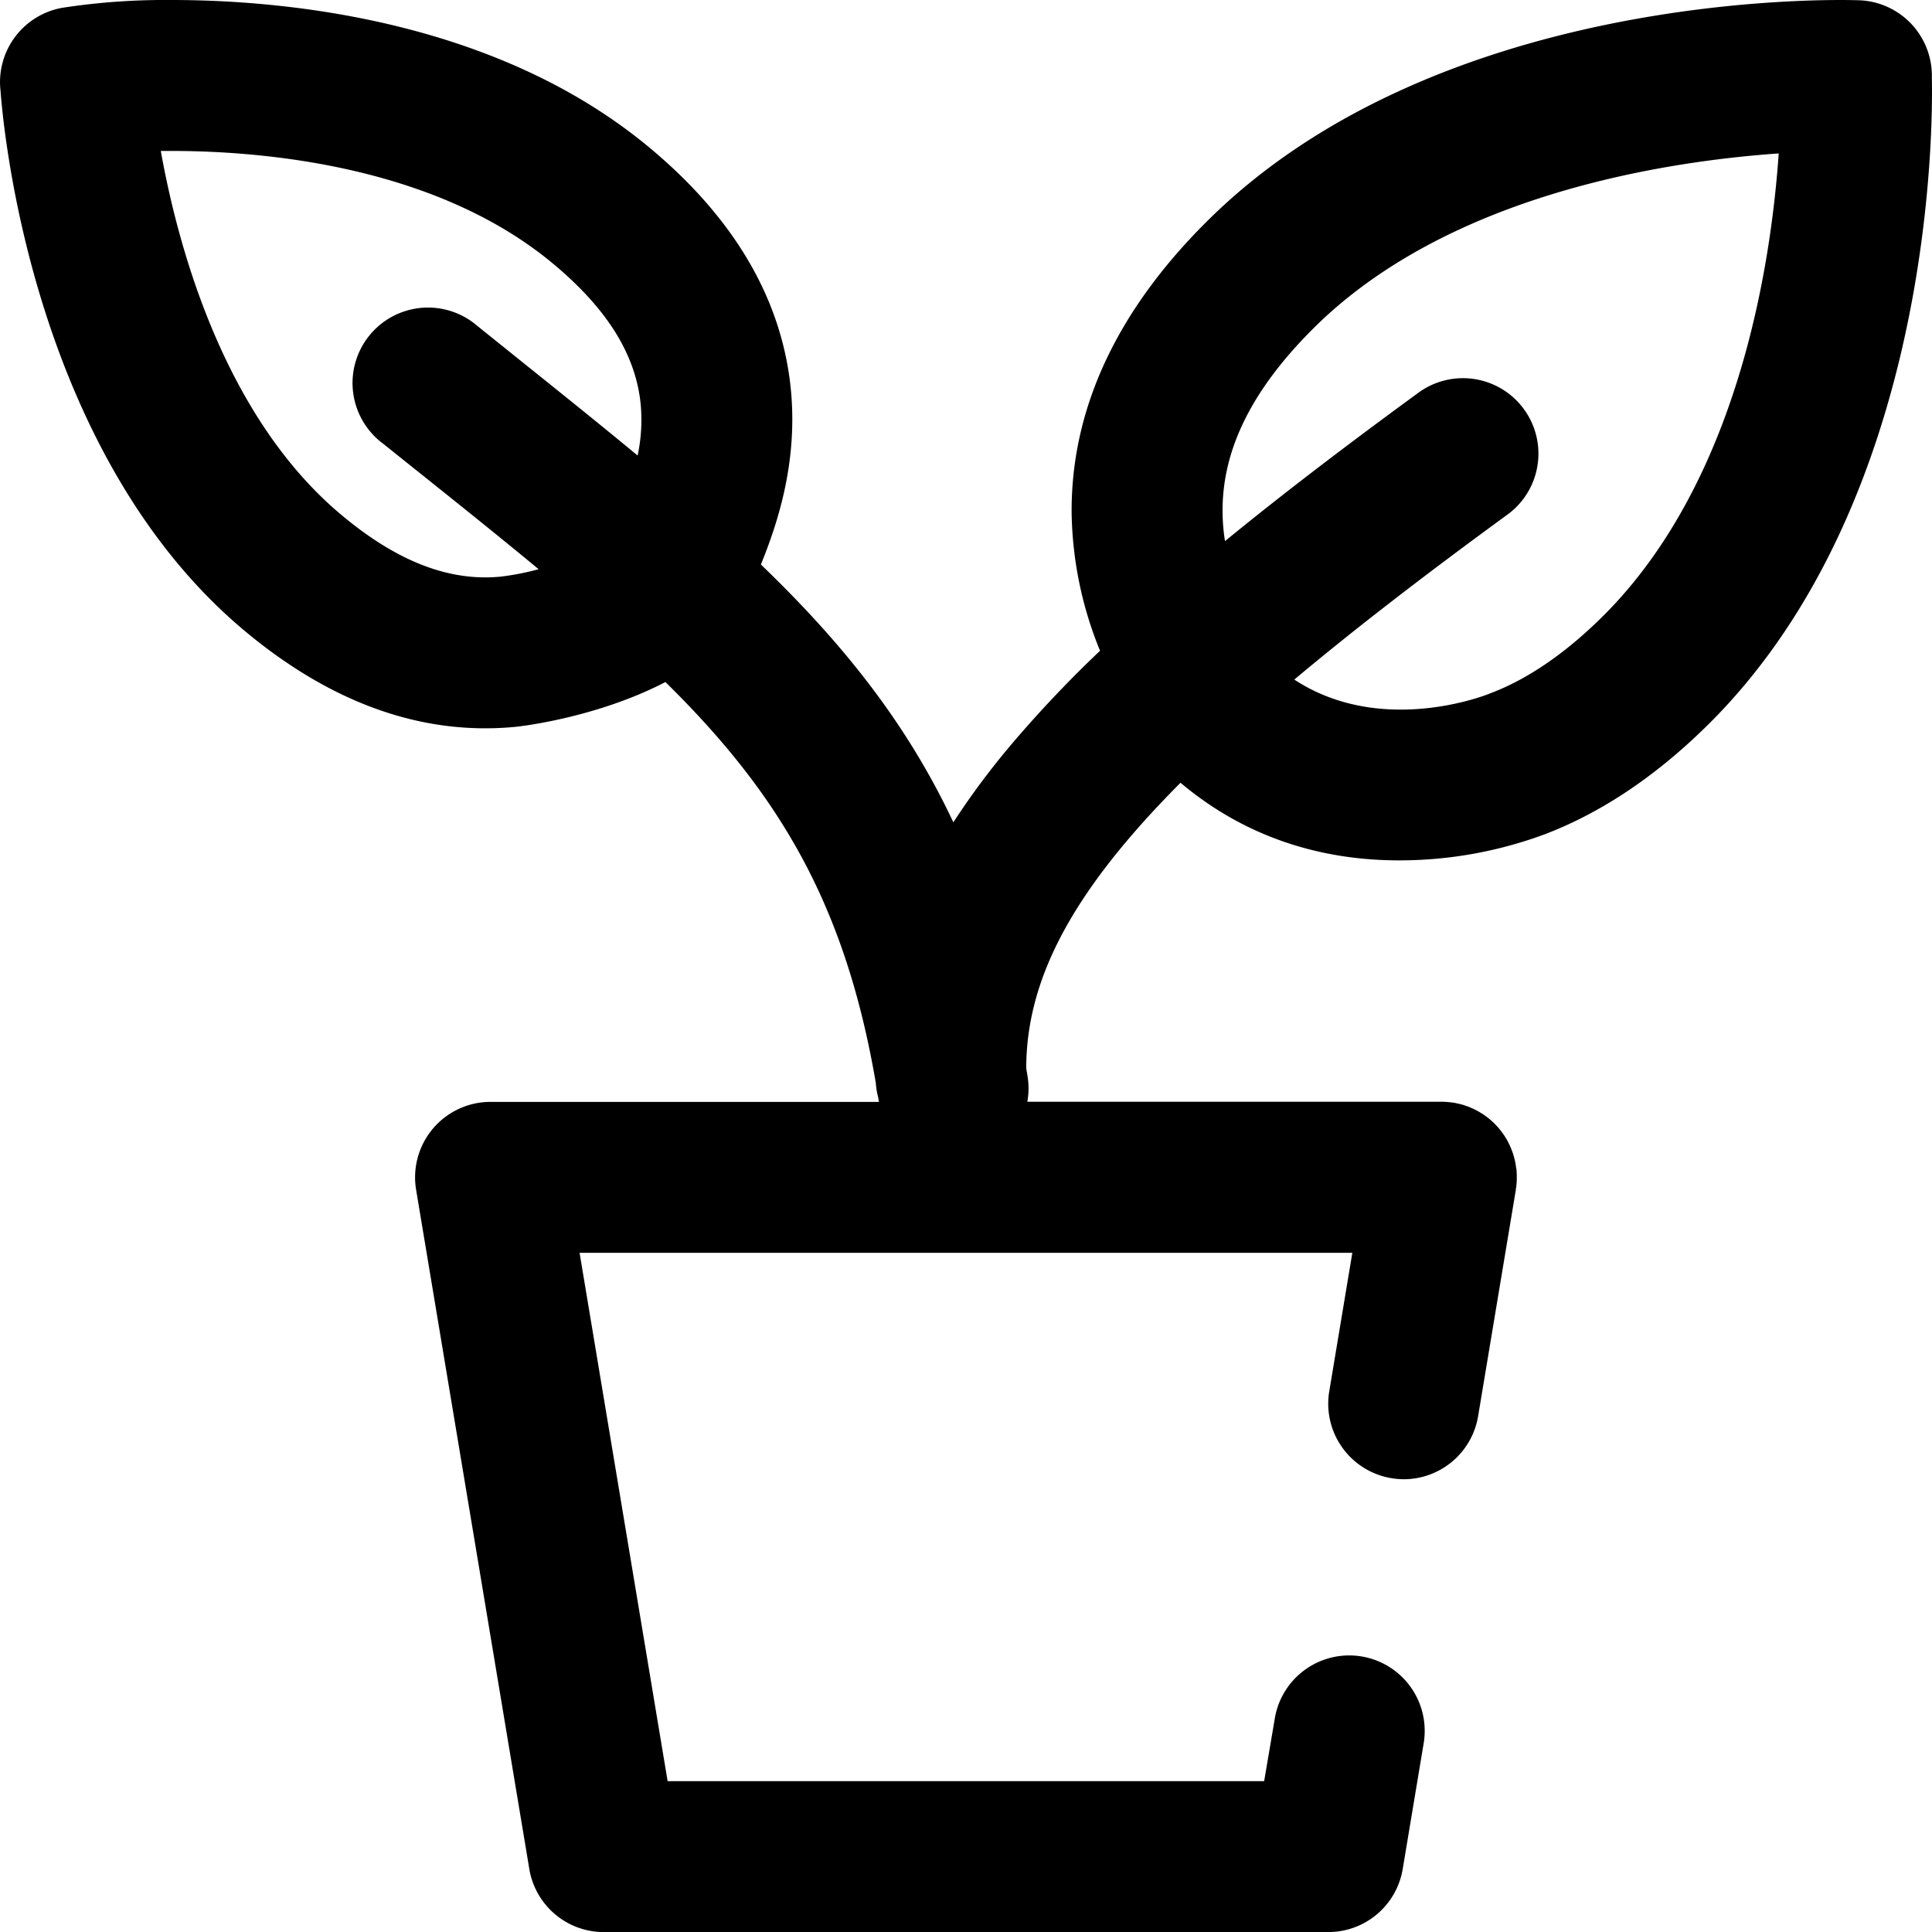 <svg xmlns="http://www.w3.org/2000/svg" viewBox="0 0 511.98 512"><title>Winter greenhouses</title><g id="Layer_2" data-name="Layer 2"><g id="Layer_1-2" data-name="Layer 1"><path d="M511.94,20.51A20,20,0,0,0,492.69.07h-.16C486-.15,381.36-2.61,319.82,58.68c-24,23.85-36,49.82-35.84,77.19a100.14,100.14,0,0,0,7.53,36.58,317.67,317.67,0,0,0-23.31,24.6,204.4,204.4,0,0,0-15.56,20.86c-12.39-26.35-29.4-47.54-51-68.31,4-9.92,9.74-26.16,8-45.71-2.17-24.19-14.92-46.09-37.89-65.07C130.94,5.08,75.09,0,45.42,0h-.1A179.75,179.75,0,0,0,16.54,2.06a20,20,0,0,0-16.4,22c.84,11.37,9,97.11,65.29,143.61C85.79,184.51,107,193,128.55,193q3.88,0,7.79-.36c.29,0,21.2-2.14,40-11.9,30,29.51,47.6,58.67,55.75,106.23a20.28,20.28,0,0,0,.63,3.83l.12.76c0,.15.06.29.09.44H130a20,20,0,0,0-19.73,23.29l30,180A20,20,0,0,0,160,512H352a20,20,0,0,0,19.72-16.71l5.5-33a20,20,0,1,0-39.45-6.58L335,472H176.92L153.59,332H358.37l-6.12,36.71a20,20,0,0,0,16.44,23A20.71,20.71,0,0,0,372,392a20,20,0,0,0,19.7-16.71l10-60c0-.19,0-.36.07-.55.05-.36.09-.73.12-1.09s.05-.72.06-1.08c0-.19,0-.38,0-.57s0-.21,0-.32q0-.6-.06-1.2c0-.27,0-.54-.07-.81s-.11-.75-.17-1.12-.11-.58-.17-.87-.16-.66-.25-1-.17-.62-.27-.93-.2-.57-.31-.85-.25-.66-.4-1-.24-.51-.36-.76l-.5-1c-.14-.24-.29-.48-.44-.72s-.37-.61-.58-.89-.36-.49-.54-.73l-.61-.78c-.21-.25-.44-.49-.67-.73l-.62-.66-.79-.71c-.21-.19-.42-.38-.64-.55s-.58-.44-.87-.65-.46-.34-.69-.49l-.9-.54c-.26-.16-.53-.31-.8-.45s-.57-.29-.87-.43l-.93-.41c-.27-.11-.54-.2-.82-.3s-.72-.25-1.09-.36l-.78-.2-1.19-.26a2.84,2.84,0,0,0-.31-.06l-.54-.07-1.11-.12-1-.06c-.21,0-.41,0-.61,0H272.24a19.74,19.74,0,0,0,.09-6.56c-.12-.79-.26-1.57-.38-2.35.06-23.41,11.91-46.54,40.89-75.63C331.93,223.52,353.06,228,370.73,228A110.81,110.81,0,0,0,409.58,221c15.08-5.78,29.7-15.65,43.44-29.34C512.48,132.4,512.23,33.15,511.94,20.51ZM132.57,152.82c-13.49,1.27-27.12-3.95-41.66-16C59.52,110.9,47.23,65.77,42.61,40c.9,0,1.84,0,2.8,0,24.29,0,69.7,3.87,100.87,29.64,14.63,12.1,22.33,24.47,23.53,37.82a45.42,45.42,0,0,1-.84,13.26c-10.14-8.41-21-17.1-32.52-26.35l-9.95-8a20,20,0,1,0-25,31.19l10,8c11.27,9,21.66,17.35,31.24,25.28A69.44,69.44,0,0,1,132.57,152.82ZM424.8,163.26C415,173,405,179.89,395.14,183.65c-.28.11-.33.12-.58.23-2,.79-29,11-51.57-3.79,15.81-13.26,34.62-27.77,56.77-43.93a20,20,0,0,0-23.57-32.31c-19.78,14.43-36.83,27.49-51.56,39.54a50.61,50.61,0,0,1-.65-7.78c-.11-16.46,7.77-32.36,24.07-48.59,35.62-35.47,93.15-44.25,123.31-46.36C469.28,70.64,460.53,127.69,424.8,163.26Z"/></g></g></svg>